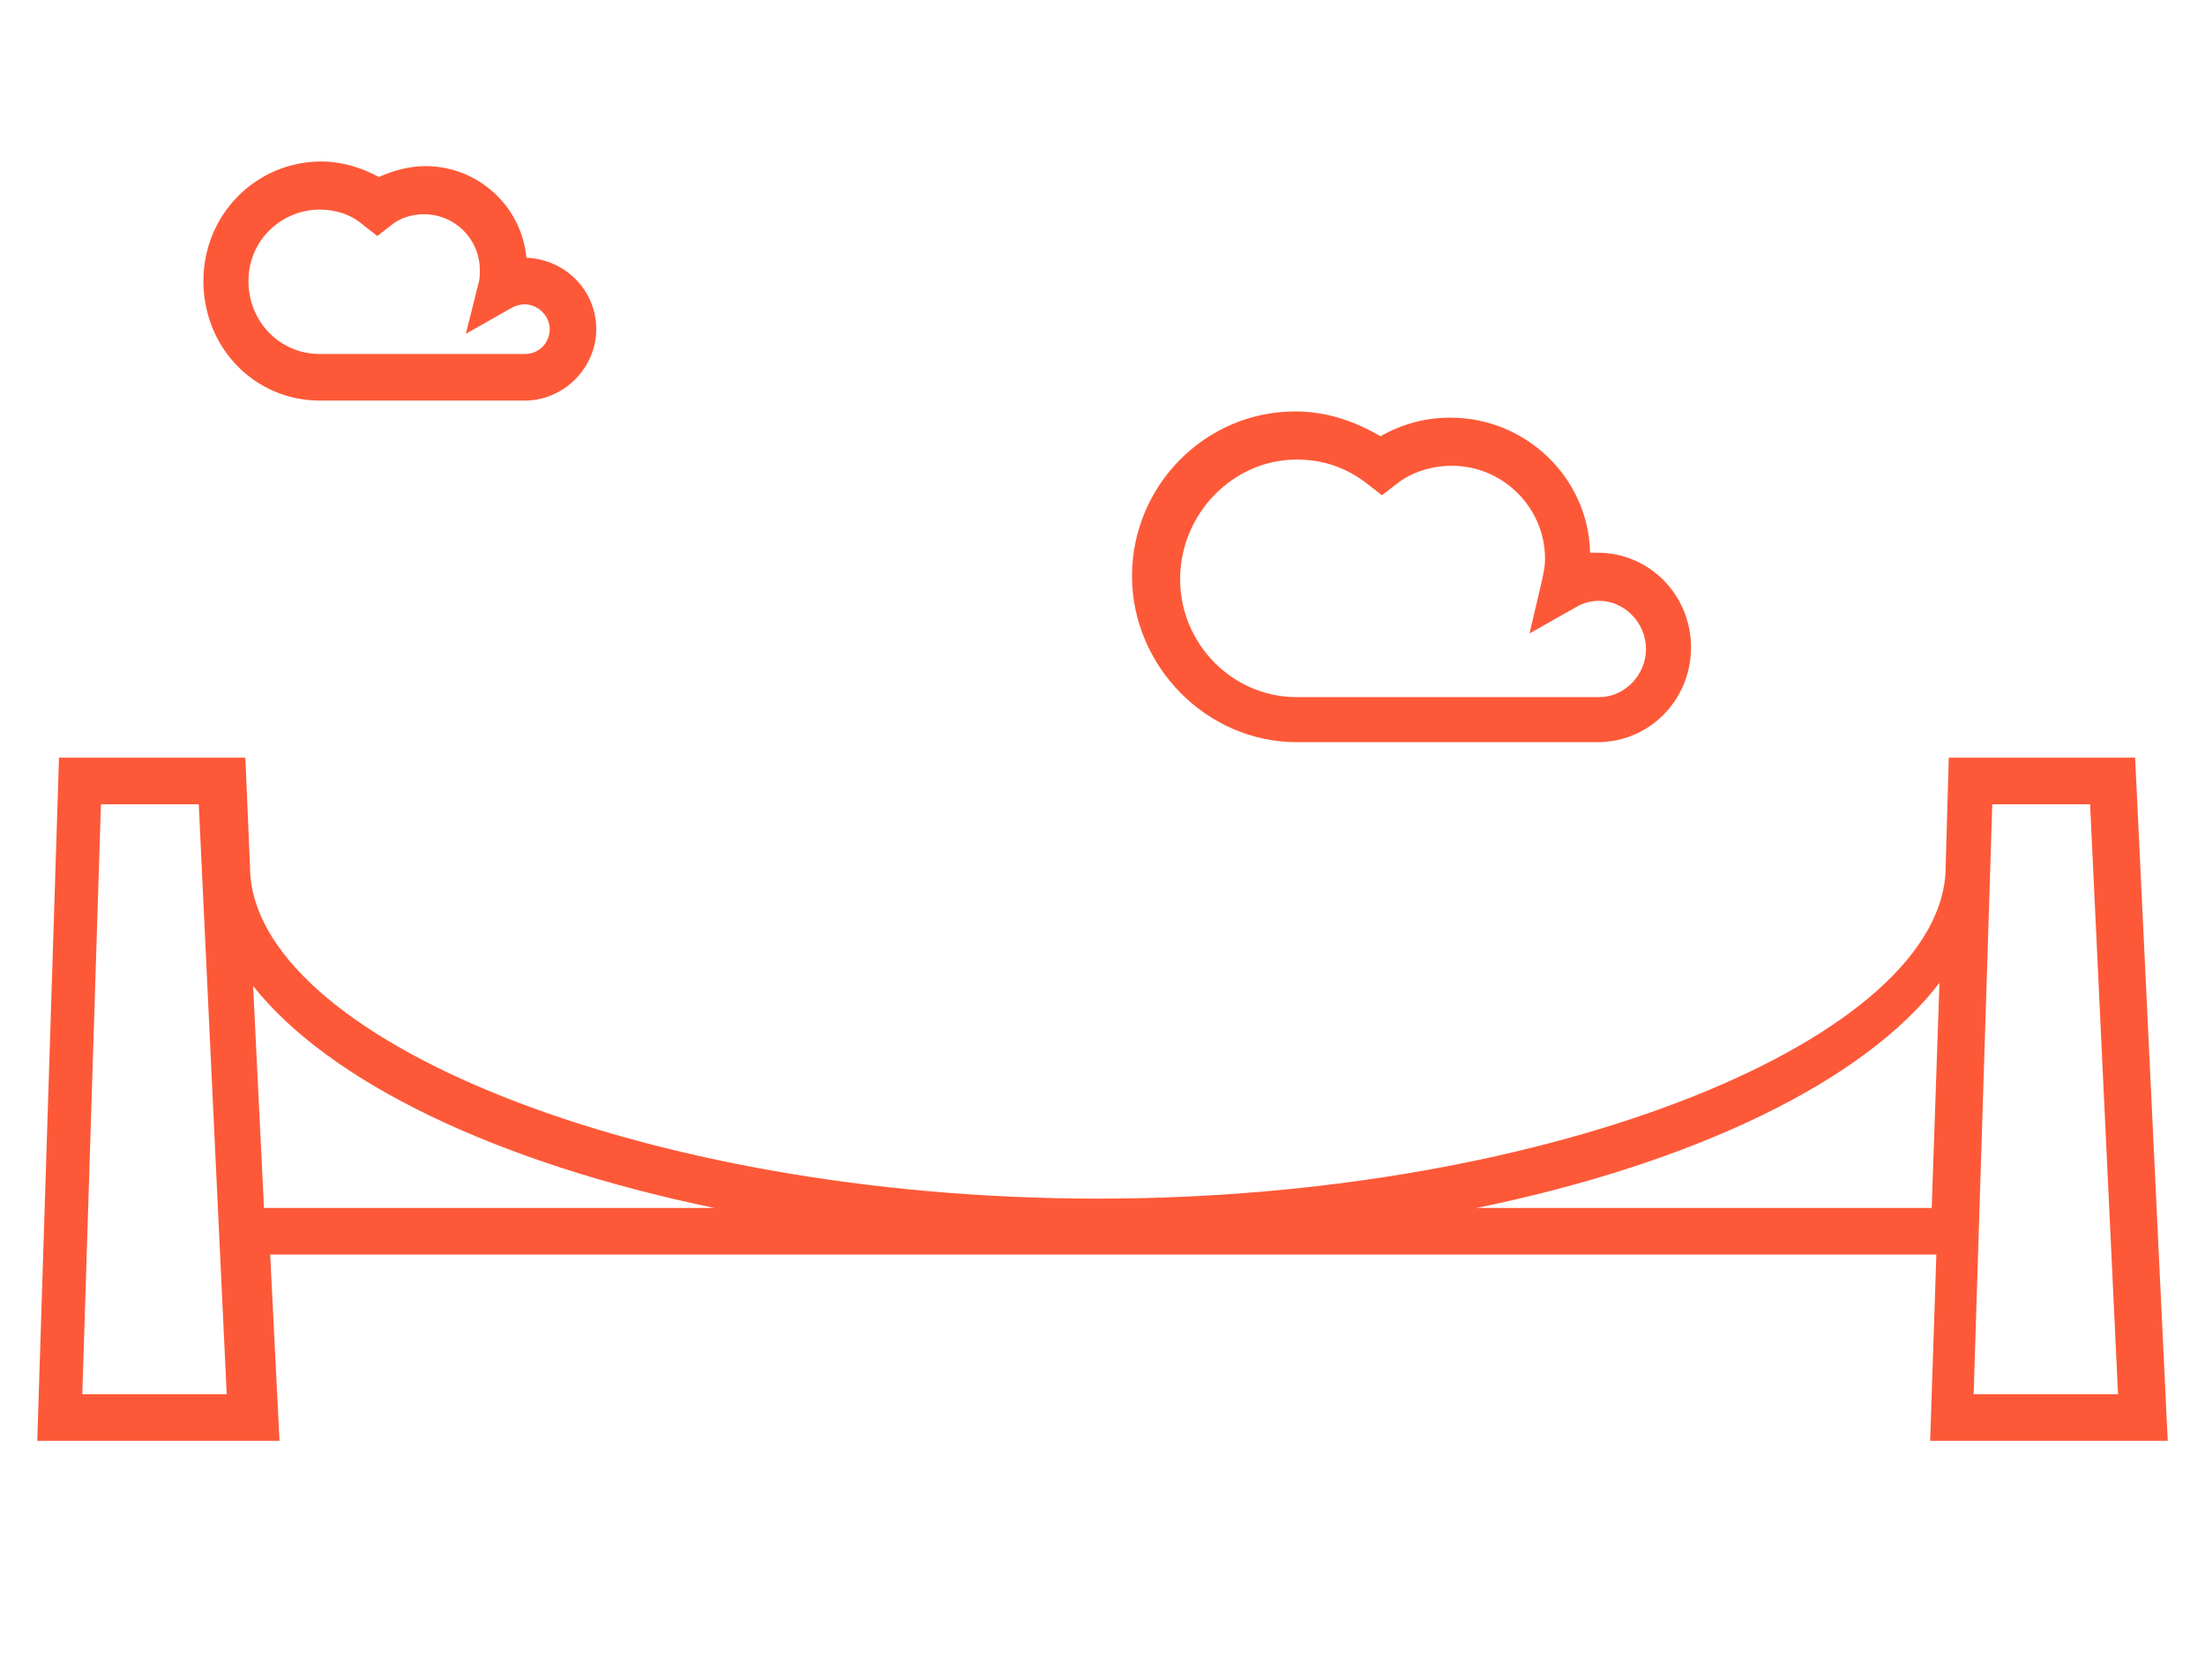 <?xml version="1.0" encoding="utf-8"?>
<!-- Generator: Adobe Illustrator 19.1.0, SVG Export Plug-In . SVG Version: 6.00 Build 0)  -->
<svg version="1.1" id="Layer_1" xmlns="http://www.w3.org/2000/svg" xmlns:xlink="http://www.w3.org/1999/xlink" x="0px" y="0px"
	 viewBox="0 0 142 108.2" style="enable-background:new 0 0 142 108.2;" xml:space="preserve">
<style type="text/css">
	.st0{fill:#FD5938;}
</style>
<g>
	<path class="st0" d="M20.6,25.8h13.2c2.5,0,4.6-2.1,4.6-4.6c0-2.5-2-4.5-4.5-4.6c-0.3-3.3-3.1-5.9-6.5-5.9c-1.1,0-2.1,0.3-3,0.7
		c-1.1-0.6-2.4-1-3.7-1c-4.2,0-7.6,3.4-7.6,7.7S16.4,25.8,20.6,25.8z M20.6,13.5c1,0,2,0.3,2.8,1l0.9,0.7l0.9-0.7
		c0.6-0.5,1.4-0.7,2.1-0.7c2,0,3.6,1.6,3.6,3.6c0,0.3,0,0.6-0.1,0.9L30,21.5l3-1.7c0.2-0.1,0.5-0.2,0.8-0.2c0.8,0,1.6,0.7,1.6,1.6
		s-0.7,1.6-1.6,1.6H20.6c-2.6,0-4.6-2.1-4.6-4.7S18.1,13.5,20.6,13.5z"/>
	<path class="st0" d="M83.5,47.8h19.4c3.3,0,6-2.7,6-6.1s-2.7-6.1-6-6.1c-0.2,0-0.3,0-0.5,0c-0.1-4.8-4.1-8.7-9-8.7
		c-1.6,0-3.1,0.4-4.5,1.2c-1.7-1-3.5-1.6-5.5-1.6c-5.8,0-10.5,4.8-10.5,10.6S77.7,47.8,83.5,47.8z M83.5,29.6c1.7,0,3.2,0.5,4.6,1.6
		l0.9,0.7l0.9-0.7c1-0.8,2.3-1.2,3.6-1.2c3.3,0,6,2.7,6,6c0,0.5-0.1,0.9-0.2,1.4l-0.8,3.4l3-1.7c0.5-0.3,1-0.4,1.5-0.4
		c1.6,0,3,1.4,3,3.1s-1.4,3.1-3,3.1H83.5c-4.1,0-7.5-3.4-7.5-7.6S79.4,29.6,83.5,29.6z"/>
	<path class="st0" d="M139.6,92.8l-2.1-44h-12l-0.2,7l0,0c0,11-25.2,21.4-54.6,21.4c-29.4,0-54.6-10.4-54.6-21.4l0,0l-0.3-7h-12
		l-1.4,44h15.6l-0.6-12h107.3l-0.4,12H139.6z M134.6,51.8l1.8,38h-9.3l1.2-38H134.6z M5.3,89.8l1.2-38h6.3l1.8,38H5.3z M16.3,63.5
		C21.2,69.7,32,74.9,46,77.8H17L16.3,63.5z M95.1,77.8c14.1-2.9,25-8.2,29.8-14.5l-0.5,14.5H95.1z"/>
</g>
</svg>
